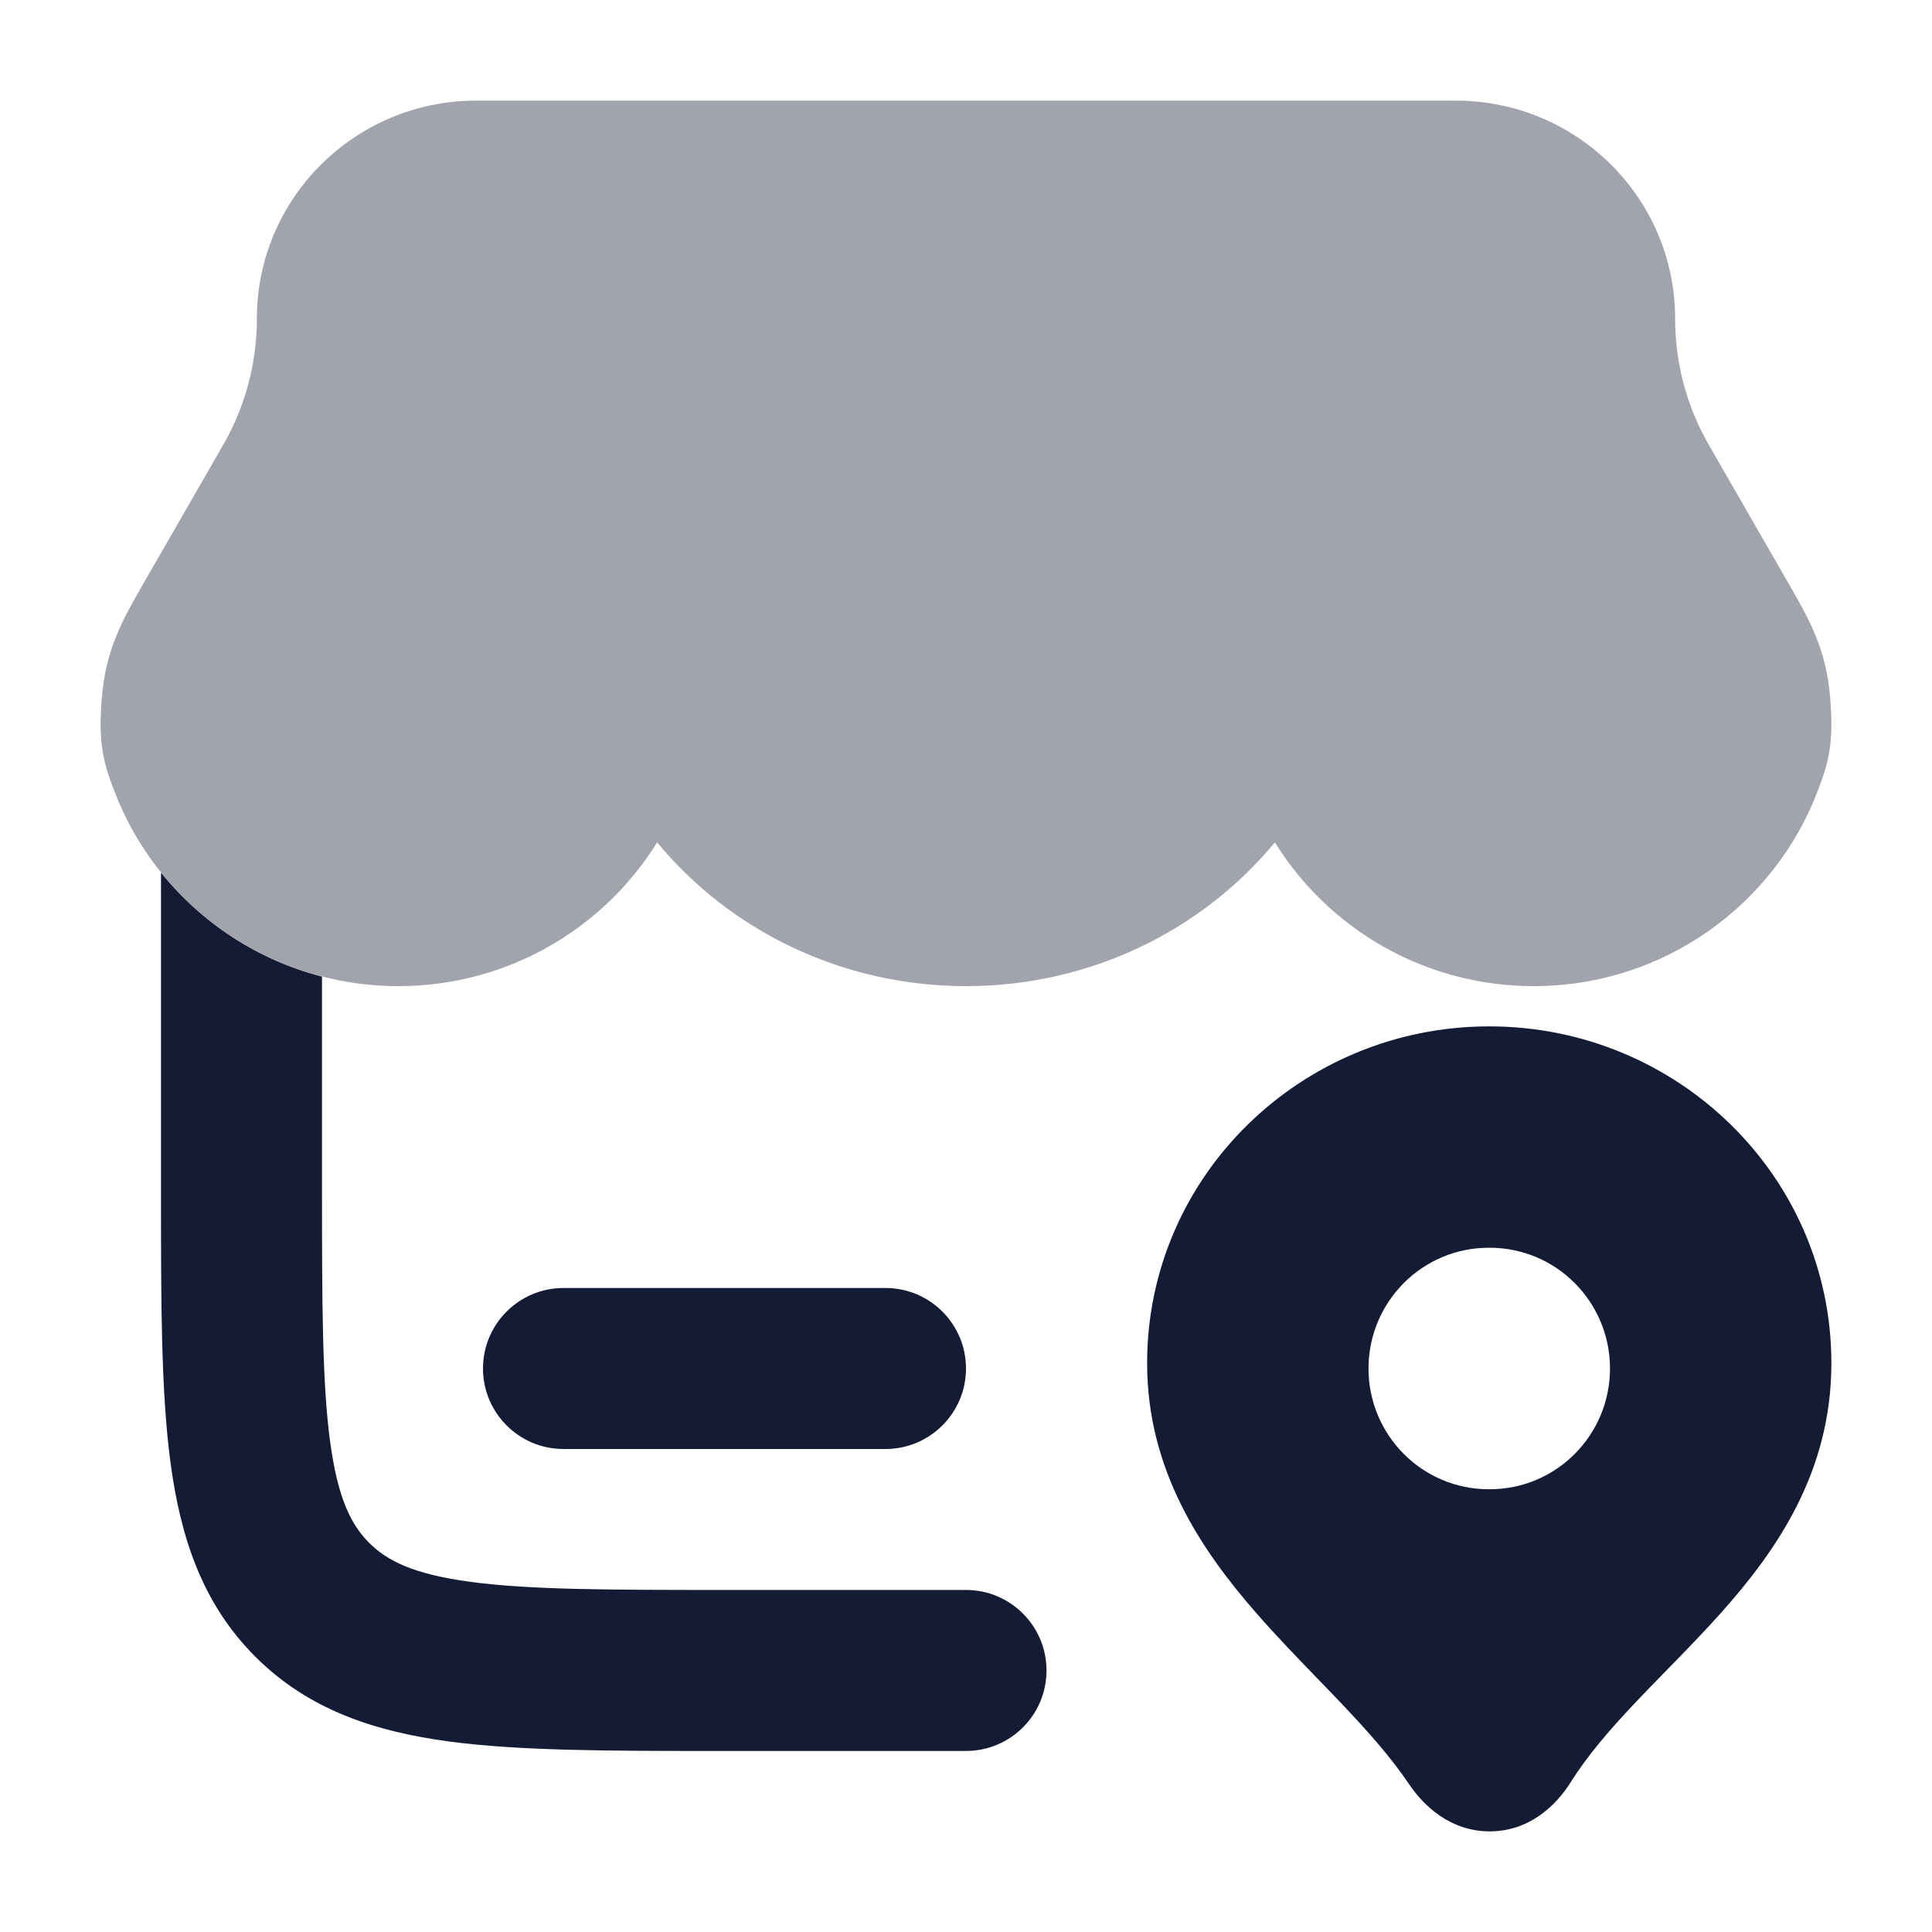 <svg width="24" height="24" viewBox="0 0 24 24" fill="none" xmlns="http://www.w3.org/2000/svg">
<path opacity="0.4" d="M3.191 3.959C3.191 2.458 4.416 1.25 5.915 1.25H18.085C19.584 1.25 20.809 2.458 20.809 3.959C20.809 4.51 20.953 5.051 21.229 5.529L22.215 7.243C22.474 7.692 22.684 8.057 22.735 8.667C22.755 8.915 22.758 9.123 22.726 9.324C22.696 9.517 22.638 9.672 22.596 9.785L22.589 9.802C22.056 11.233 20.672 12.25 19.051 12.25C17.695 12.25 16.502 11.537 15.837 10.464C14.934 11.557 13.545 12.25 12 12.25C10.455 12.25 9.066 11.557 8.163 10.464C7.498 11.537 6.305 12.25 4.949 12.25C3.328 12.25 1.944 11.233 1.411 9.802L1.404 9.785C1.362 9.672 1.304 9.517 1.274 9.324C1.242 9.123 1.245 8.915 1.265 8.667C1.316 8.057 1.526 7.692 1.785 7.243L2.771 5.529C3.047 5.051 3.191 4.51 3.191 3.959Z" fill="#141B34"/>
<path fill-rule="evenodd" clip-rule="evenodd" d="M6 17C6 16.448 6.448 16 7 16H11C11.552 16 12 16.448 12 17C12 17.552 11.552 18 11 18H7C6.448 18 6 17.552 6 17Z" fill="#141B34"/>
<path fill-rule="evenodd" clip-rule="evenodd" d="M18.5 12.75C16.166 12.75 14.25 14.61 14.25 16.934C14.25 18.259 14.916 19.248 15.607 20.039C15.853 20.321 16.124 20.601 16.377 20.863L16.377 20.863L16.377 20.863L16.377 20.863L16.377 20.863C16.473 20.962 16.566 21.058 16.654 21.151C16.991 21.505 17.279 21.83 17.503 22.162C17.689 22.439 18.023 22.75 18.506 22.75C18.996 22.75 19.329 22.43 19.51 22.142C19.722 21.804 20.003 21.479 20.333 21.131C20.441 21.017 20.56 20.895 20.683 20.769L20.683 20.769L20.683 20.769C20.913 20.534 21.158 20.283 21.375 20.04C22.071 19.261 22.75 18.285 22.75 16.934C22.75 14.61 20.834 12.75 18.5 12.75ZM18.493 18.5C17.669 18.5 17 17.828 17 17C17 16.172 17.669 15.5 18.493 15.5H18.507C19.331 15.5 20 16.172 20 17C20 17.828 19.331 18.5 18.507 18.5H18.493Z" fill="#141B34"/>
<path d="M2 10.84L2 14.822C2 16.176 2 17.293 2.119 18.176C2.244 19.104 2.515 19.924 3.172 20.58C3.828 21.236 4.647 21.508 5.575 21.633C6.459 21.751 7.575 21.751 8.929 21.751H12C12.552 21.751 13 21.304 13 20.751C13 20.199 12.552 19.751 12 19.751H9C7.558 19.751 6.576 19.749 5.841 19.65C5.135 19.555 4.808 19.388 4.586 19.166C4.363 18.943 4.196 18.616 4.101 17.91C4.002 17.175 4 16.194 4 14.751V12.132C3.199 11.925 2.502 11.464 2 10.84Z" fill="#141B34"/>
</svg>
